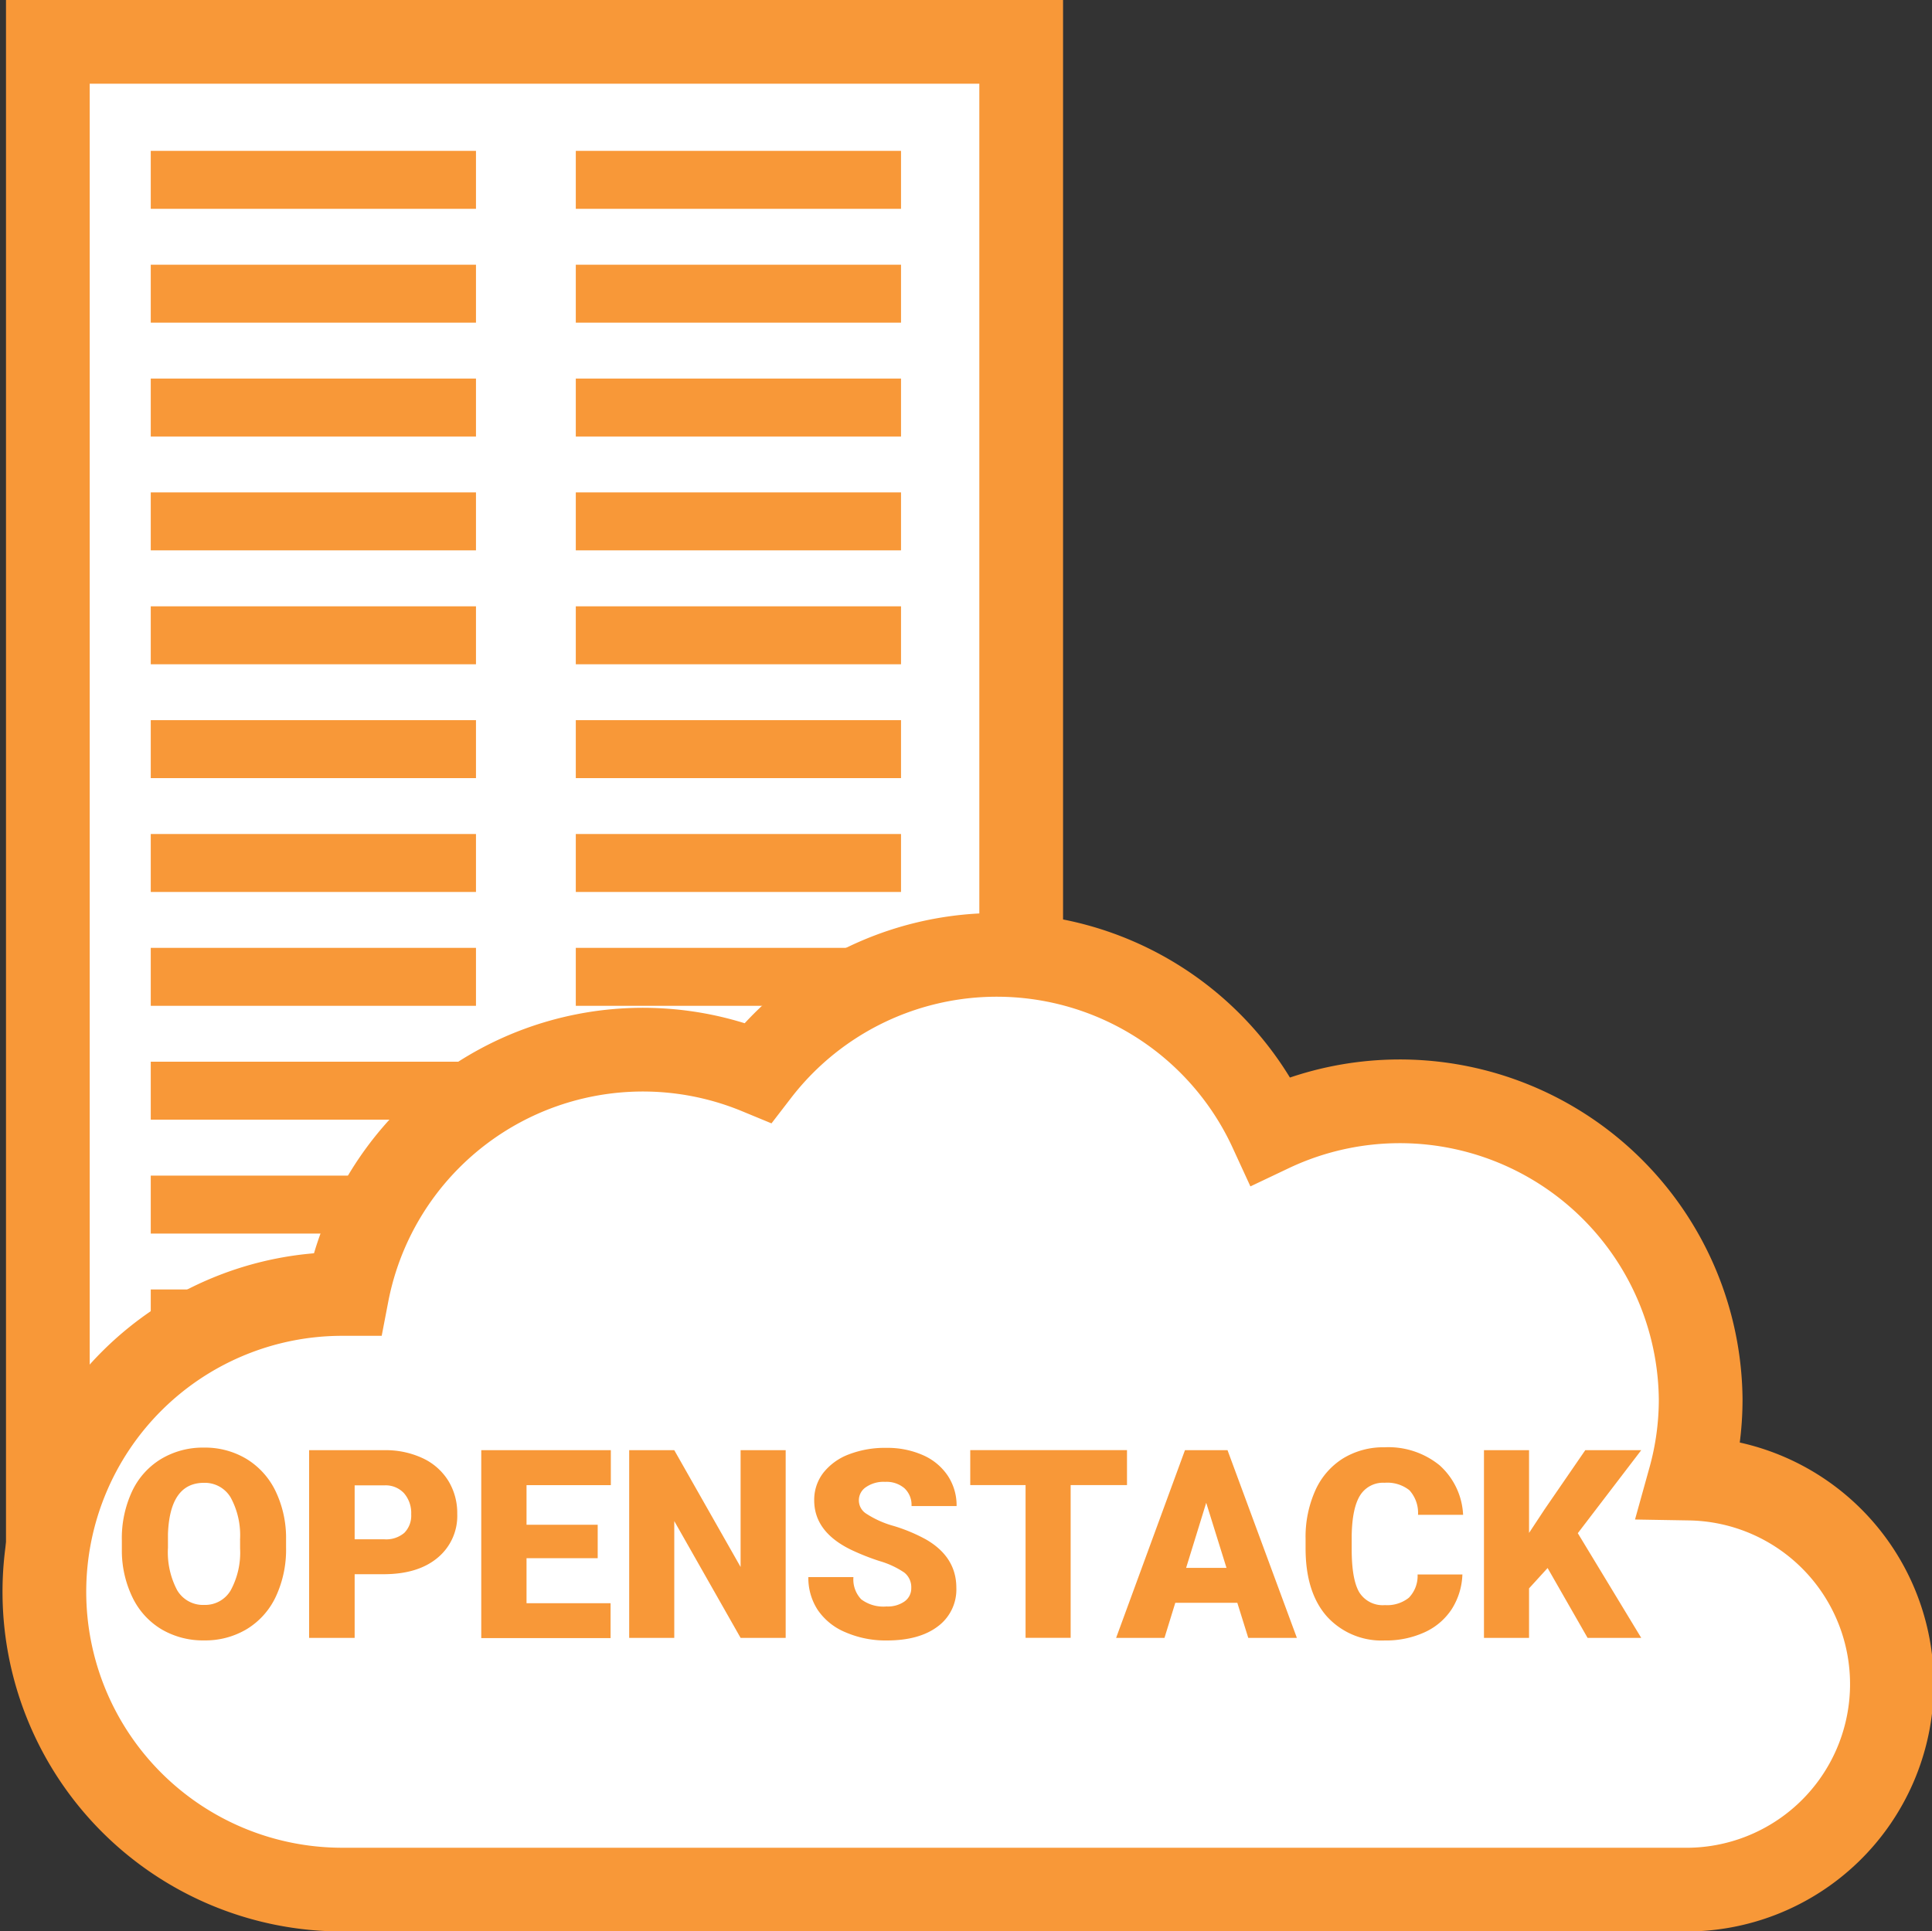 <svg xmlns="http://www.w3.org/2000/svg" viewBox="0 0 300 299.93"><rect x="0" y="0" width="300" height="299.93" fill="#333333" stroke="none"/><title>Add Cloud Site</title><rect x="7.43" y="6.5" width="151.14" height="232.43" style="fill:#fff;stroke:#f89838;stroke-miterlimit:10;stroke-width:13px"/><line x1="23.41" y1="27.93" x2="73.91" y2="27.93" style="fill:none;stroke:#f89838;stroke-miterlimit:10;stroke-width:9px"/><line x1="23.41" y1="45.61" x2="73.91" y2="45.61" style="fill:none;stroke:#f89838;stroke-miterlimit:10;stroke-width:9px"/><line x1="23.41" y1="63.29" x2="73.91" y2="63.29" style="fill:none;stroke:#f89838;stroke-miterlimit:10;stroke-width:9px"/><line x1="23.41" y1="80.97" x2="73.91" y2="80.97" style="fill:none;stroke:#f89838;stroke-miterlimit:10;stroke-width:9px"/><line x1="23.41" y1="98.66" x2="73.91" y2="98.66" style="fill:none;stroke:#f89838;stroke-miterlimit:10;stroke-width:9px"/><line x1="23.41" y1="116.34" x2="73.91" y2="116.34" style="fill:none;stroke:#f89838;stroke-miterlimit:10;stroke-width:9px"/><line x1="23.41" y1="134.02" x2="73.91" y2="134.02" style="fill:none;stroke:#f89838;stroke-miterlimit:10;stroke-width:9px"/><line x1="23.41" y1="151.7" x2="73.91" y2="151.7" style="fill:none;stroke:#f89838;stroke-miterlimit:10;stroke-width:9px"/><line x1="23.41" y1="169.38" x2="73.91" y2="169.38" style="fill:none;stroke:#f89838;stroke-miterlimit:10;stroke-width:9px"/><line x1="23.41" y1="187.07" x2="73.91" y2="187.07" style="fill:none;stroke:#f89838;stroke-miterlimit:10;stroke-width:9px"/><line x1="23.41" y1="204.75" x2="73.91" y2="204.75" style="fill:none;stroke:#f89838;stroke-miterlimit:10;stroke-width:9px"/><line x1="23.41" y1="222.43" x2="73.91" y2="222.43" style="fill:none;stroke:#f89838;stroke-miterlimit:10;stroke-width:9px"/><line x1="89.41" y1="27.93" x2="139.91" y2="27.93" style="fill:none;stroke:#f89838;stroke-miterlimit:10;stroke-width:9px"/><line x1="89.41" y1="45.61" x2="139.91" y2="45.61" style="fill:none;stroke:#f89838;stroke-miterlimit:10;stroke-width:9px"/><line x1="89.41" y1="63.29" x2="139.91" y2="63.29" style="fill:none;stroke:#f89838;stroke-miterlimit:10;stroke-width:9px"/><line x1="89.41" y1="80.97" x2="139.91" y2="80.97" style="fill:none;stroke:#f89838;stroke-miterlimit:10;stroke-width:9px"/><line x1="89.41" y1="98.66" x2="139.91" y2="98.66" style="fill:none;stroke:#f89838;stroke-miterlimit:10;stroke-width:9px"/><line x1="89.41" y1="116.34" x2="139.91" y2="116.34" style="fill:none;stroke:#f89838;stroke-miterlimit:10;stroke-width:9px"/><line x1="89.41" y1="134.02" x2="139.91" y2="134.02" style="fill:none;stroke:#f89838;stroke-miterlimit:10;stroke-width:9px"/><line x1="89.41" y1="151.7" x2="139.91" y2="151.7" style="fill:none;stroke:#f89838;stroke-miterlimit:10;stroke-width:9px"/><line x1="89.41" y1="169.38" x2="139.91" y2="169.38" style="fill:none;stroke:#f89838;stroke-miterlimit:10;stroke-width:9px"/><line x1="89.41" y1="187.07" x2="139.91" y2="187.07" style="fill:none;stroke:#f89838;stroke-miterlimit:10;stroke-width:9px"/><line x1="89.41" y1="204.75" x2="139.91" y2="204.75" style="fill:none;stroke:#f89838;stroke-miterlimit:10;stroke-width:9px"/><line x1="89.41" y1="222.43" x2="139.91" y2="222.43" style="fill:none;stroke:#f89838;stroke-miterlimit:10;stroke-width:9px"/><path d="M262.4,230.34A45.9,45.9,0,0,0,264.08,218a46.72,46.72,0,0,0-66.76-41.73,46.82,46.82,0,0,0-79.64-9A46.77,46.77,0,0,0,53.9,201.67l-0.76,0a46.25,46.25,0,1,0,0,92.5H261.31A31.91,31.91,0,0,0,262.4,230.34Z" transform="translate(0 -0.72)" style="fill:#fff;stroke:#f89838;stroke-miterlimit:10;stroke-width:13px"/><path d="M44.42,241.1a17.19,17.19,0,0,1-1.58,7.55,11.7,11.7,0,0,1-4.49,5.05,12.52,12.52,0,0,1-6.64,1.77,12.69,12.69,0,0,1-6.61-1.71,11.66,11.66,0,0,1-4.49-4.89,16.69,16.69,0,0,1-1.69-7.31v-1.64a17.25,17.25,0,0,1,1.57-7.56,11.65,11.65,0,0,1,4.5-5.05,12.6,12.6,0,0,1,6.68-1.78,12.49,12.49,0,0,1,6.61,1.76,11.88,11.88,0,0,1,4.51,5,16.79,16.79,0,0,1,1.63,7.46v1.34Zm-7.15-1.22a12.26,12.26,0,0,0-1.45-6.6A4.66,4.66,0,0,0,31.67,231q-5.29,0-5.59,7.93l0,2.14a12.61,12.61,0,0,0,1.42,6.59,4.65,4.65,0,0,0,4.22,2.3,4.59,4.59,0,0,0,4.1-2.26,12.26,12.26,0,0,0,1.46-6.51v-1.34Z" transform="translate(0 -0.72)" style="fill:#f89838"/><path d="M55.07,245.19v9.89H48V225.93H59.68a13.54,13.54,0,0,1,5.92,1.23,9.29,9.29,0,0,1,4,3.5A9.57,9.57,0,0,1,71,235.82a8.43,8.43,0,0,1-3.05,6.82q-3.05,2.55-8.38,2.55H55.07Zm0-5.42h4.6a4.34,4.34,0,0,0,3.11-1,3.79,3.79,0,0,0,1.07-2.88,4.69,4.69,0,0,0-1.1-3.26,3.9,3.9,0,0,0-3-1.24H55.07v8.41Z" transform="translate(0 -0.72)" style="fill:#f89838"/><path d="M92.81,242.7H81.76v7H94.81v5.41H74.73V225.93H94.85v5.43H81.76v6.15H92.81v5.21Z" transform="translate(0 -0.72)" style="fill:#f89838"/><path d="M122,255.08h-7L104.7,236.94v18.14h-7V225.93h7L115,244.07V225.93h7v29.15Z" transform="translate(0 -0.72)" style="fill:#f89838"/><path d="M141.5,247.33a2.89,2.89,0,0,0-1.09-2.4,13.56,13.56,0,0,0-3.83-1.78,36.62,36.62,0,0,1-4.48-1.78q-5.67-2.78-5.67-7.65a6.86,6.86,0,0,1,1.41-4.27,9.13,9.13,0,0,1,4-2.88,15.54,15.54,0,0,1,5.81-1,13.6,13.6,0,0,1,5.64,1.12,8.93,8.93,0,0,1,3.87,3.19,8.34,8.34,0,0,1,1.38,4.73h-7a3.53,3.53,0,0,0-1.09-2.76,4.26,4.26,0,0,0-3-1,4.8,4.8,0,0,0-3,.83,2.45,2.45,0,0,0,.11,4.14,15.14,15.14,0,0,0,4.22,1.88,25.92,25.92,0,0,1,5,2.09q4.72,2.72,4.72,7.51a7.12,7.12,0,0,1-2.88,6q-2.88,2.18-7.91,2.18a15.67,15.67,0,0,1-6.42-1.27,9.66,9.66,0,0,1-4.32-3.48,9.07,9.07,0,0,1-1.45-5.09h7a4.47,4.47,0,0,0,1.21,3.45,5.72,5.72,0,0,0,3.93,1.11,4.52,4.52,0,0,0,2.75-.75A2.48,2.48,0,0,0,141.5,247.33Z" transform="translate(0 -0.72)" style="fill:#f89838"/><path d="M175,231.35h-8.75v23.72h-7V231.35h-8.59v-5.43H175v5.43Z" transform="translate(0 -0.72)" style="fill:#f89838"/><path d="M192.13,249.63H182.5l-1.68,5.45h-7.51L184,225.93h6.61l10.77,29.15h-7.55Zm-7.95-5.42h6.27L187.3,234.1Z" transform="translate(0 -0.72)" style="fill:#f89838"/><path d="M227.08,245.21a10.65,10.65,0,0,1-1.64,5.38,9.9,9.9,0,0,1-4.21,3.61,14.34,14.34,0,0,1-6.2,1.28,11.44,11.44,0,0,1-9-3.74q-3.3-3.74-3.3-10.57v-1.44a17.64,17.64,0,0,1,1.49-7.5,11.3,11.3,0,0,1,4.29-5,12,12,0,0,1,6.49-1.75,12.57,12.57,0,0,1,8.53,2.79,11,11,0,0,1,3.66,7.7h-7a5.22,5.22,0,0,0-1.34-3.82,5.52,5.52,0,0,0-3.84-1.16,4.2,4.2,0,0,0-3.84,2q-1.22,2-1.28,6.27v2.06q0,4.67,1.17,6.67a4.29,4.29,0,0,0,4,2,5.4,5.4,0,0,0,3.7-1.14,4.84,4.84,0,0,0,1.36-3.62h7Z" transform="translate(0 -0.72)" style="fill:#f89838"/><path d="M240.31,244.23l-2.88,3.16v7.69h-7V225.93h7v12.85l2.44-3.7,6.29-9.15h8.69L245,238.82l9.85,16.26h-8.33Z" transform="translate(0 -0.72)" style="fill:#f89838"/></svg>